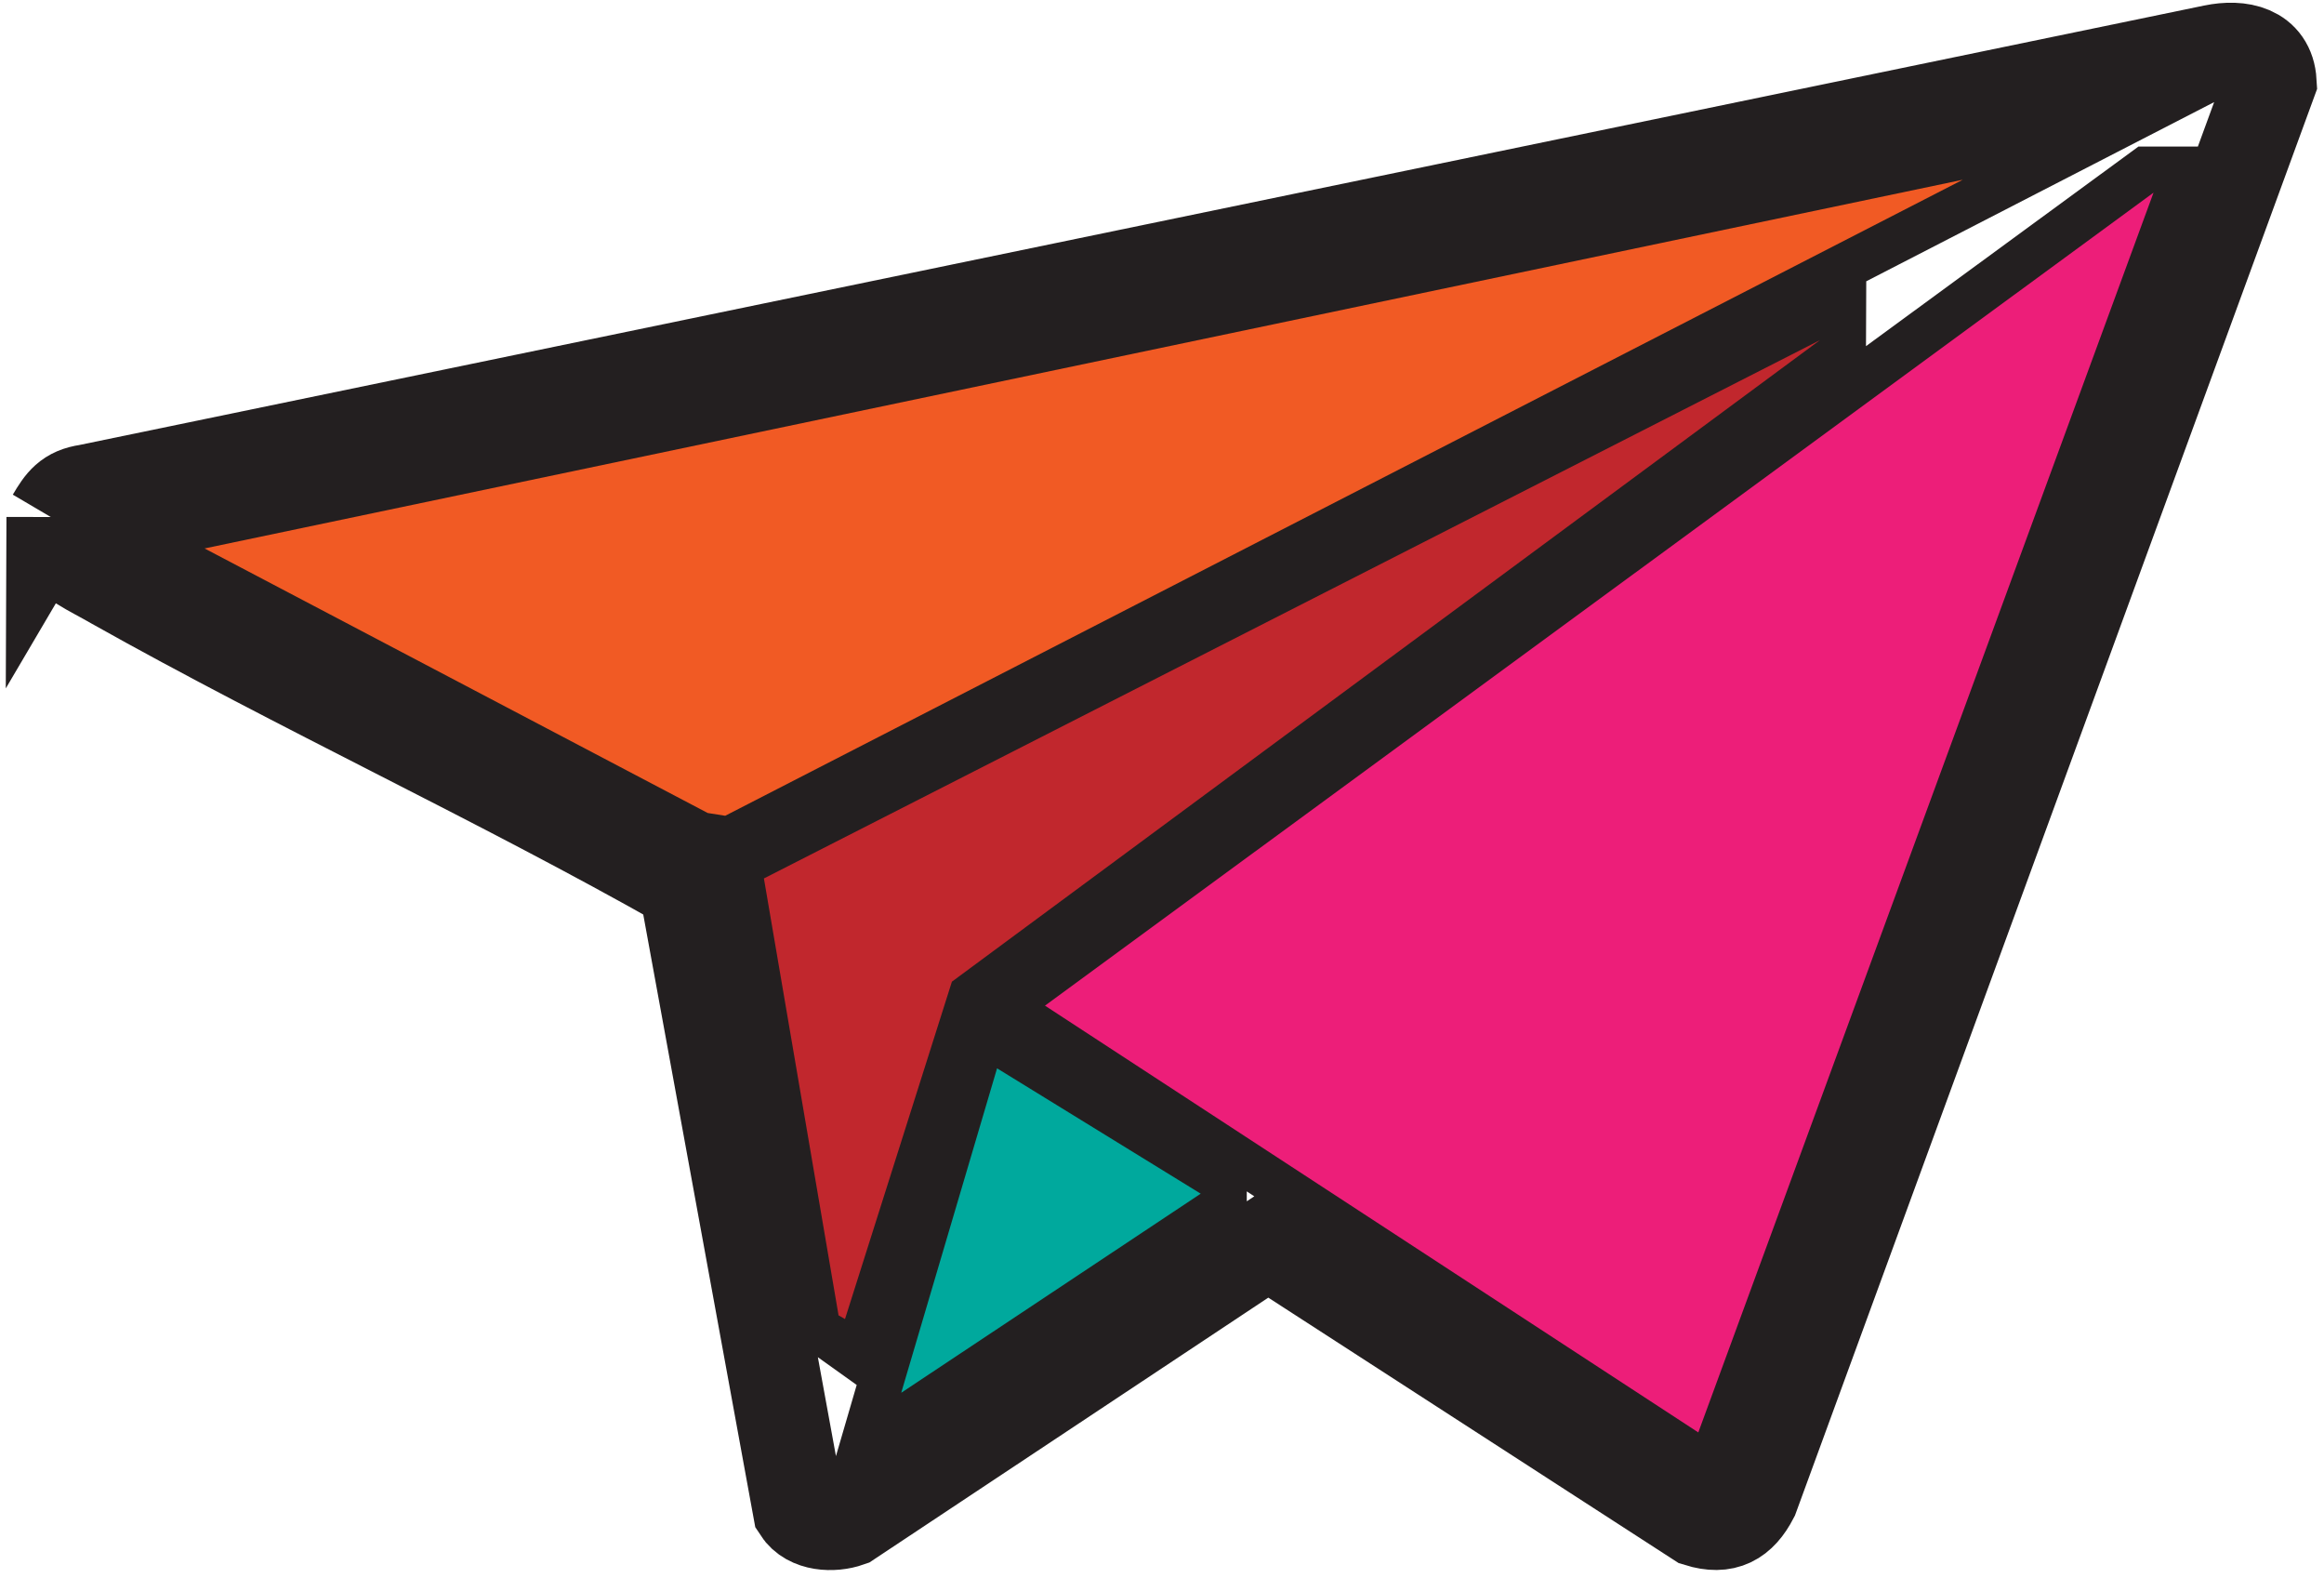 <?xml version="1.0" encoding="UTF-8"?>
<svg id="Layer_1" xmlns="http://www.w3.org/2000/svg" version="1.1" viewBox="0 0 25.22 17.12">
  <!-- Generator: Adobe Illustrator 29.7.1, SVG Export Plug-In . SVG Version: 2.1.1 Build 8)  -->
  <defs>
    <style>
      .st0 {
        fill: #c1272d;
      }

      .st1 {
        fill: #ed1e79;
      }

      .st2 {
        fill: #f15a24;
      }

      .st3 {
        fill: #00a99d;
      }

      .st4 {
        fill: none;
        stroke: #231f20;
        stroke-miterlimit: 10;
      }
    </style>
  </defs>
  <path class="st4" d="M.57,5.62c.1-.17.17-.27.38-.3L24.02.55c.29-.06.6,0,.62.34l-5.62,15.35c-.13.25-.3.35-.59.26l-4.67-3.02-4.55,3.02c-.17.06-.43.05-.54-.12l-1.24-6.78c-2.03-1.15-4.16-2.13-6.19-3.27-.24-.14-.51-.25-.67-.48v-.24ZM21.3,1.95L2.22,5.95l5.47,2.88.19.03L21.3,1.95ZM23.37,2.09l-12.03,8.81,7.1,4.63,4.94-13.44ZM19.75,3.69l-11.46,5.84.81,4.74.07.05,1.16-3.66,9.42-6.96ZM13.03,12.95l-2.21-1.36-1.03,3.53,3.24-2.16Z"/>
  <polygon class="st1" points="23.37 2.09 18.43 15.54 11.34 10.91 23.37 2.09"/>
  <polygon class="st2" points="21.3 1.95 7.87 8.85 7.68 8.82 2.22 5.95 21.3 1.95"/>
  <polygon class="st0" points="19.75 3.69 10.33 10.65 9.17 14.31 9.1 14.27 8.29 9.53 19.75 3.69"/>
  <polygon class="st3" points="13.03 12.95 9.78 15.11 10.82 11.59 13.03 12.95"/>
</svg>